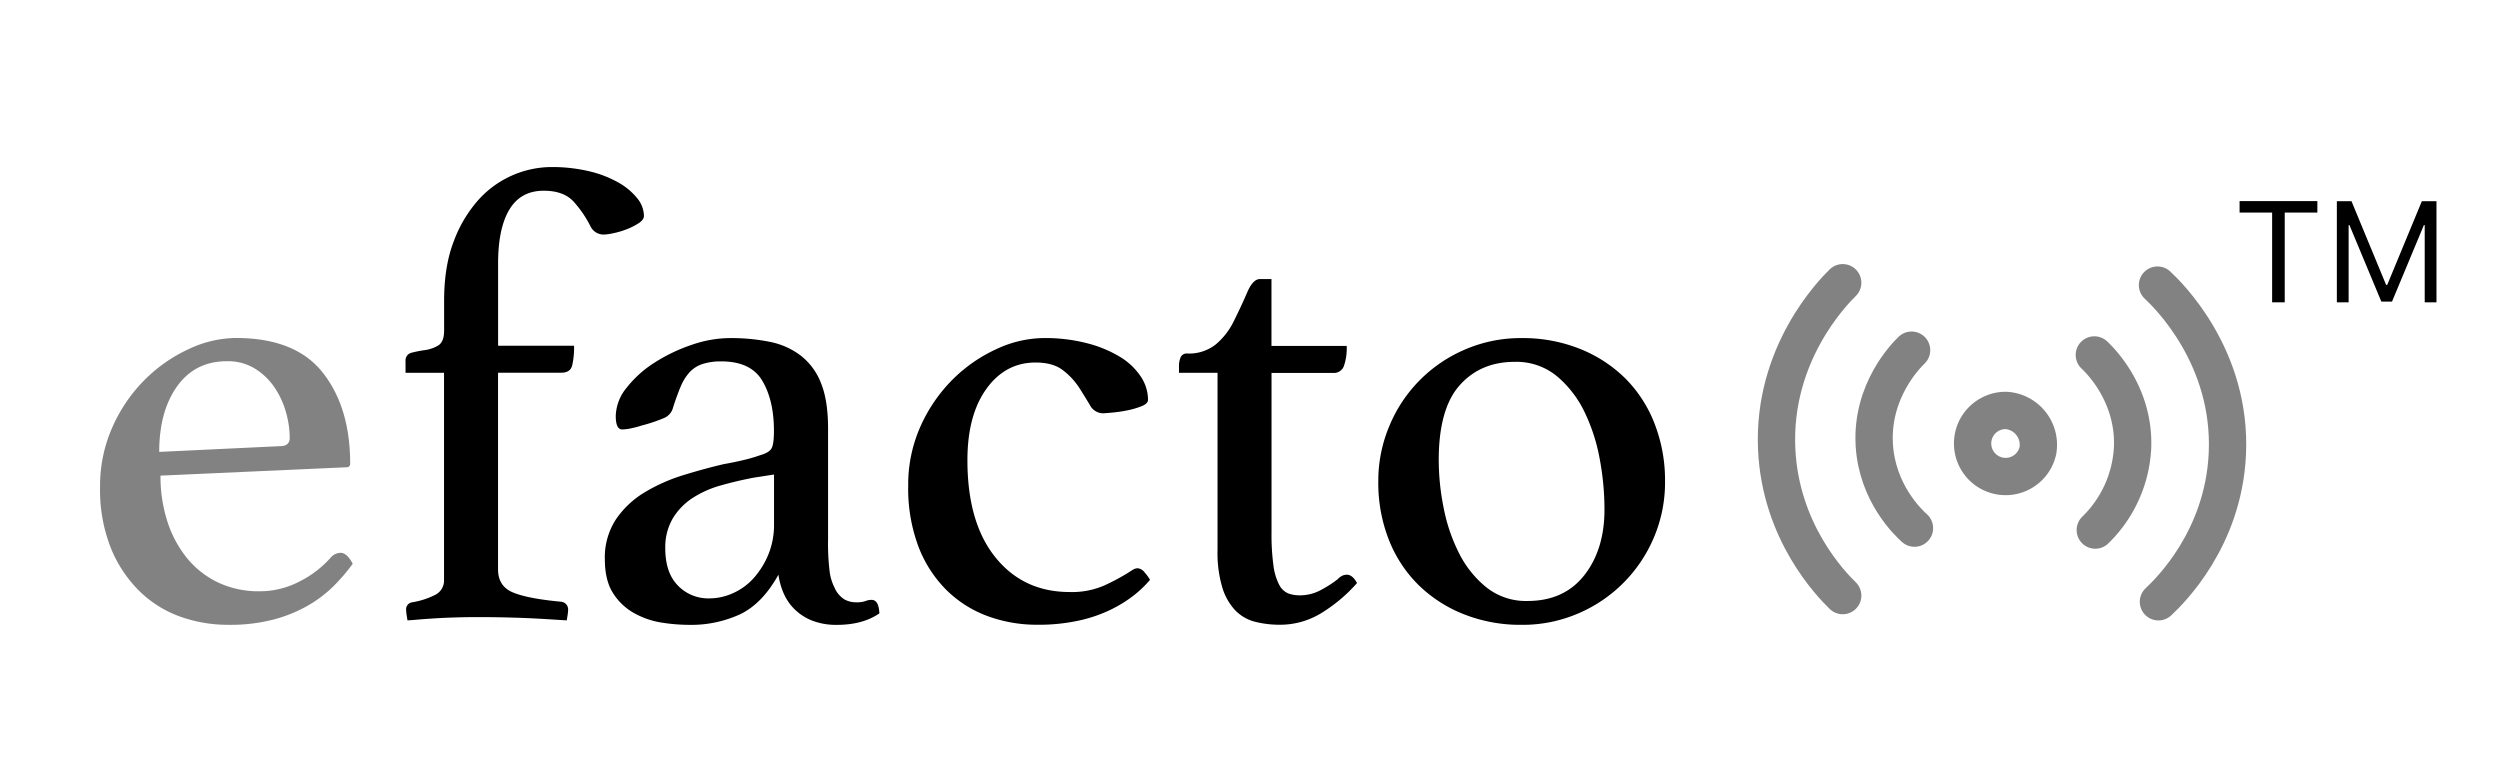 <svg id="Layer_1" data-name="Layer 1" xmlns="http://www.w3.org/2000/svg" viewBox="0 0 871 266"><defs><style>.cls-1{fill:#828282;}.cls-2{fill:none;stroke:#828282;stroke-linecap:round;stroke-miterlimit:10;stroke-width:13px;}</style></defs><title>logo-grayscale</title><path d="M154.73,129.88H141.29v-4a2.76,2.76,0,0,1,2.13-3,38.74,38.74,0,0,1,4.59-.9,12.43,12.43,0,0,0,4.59-1.57q2.13-1.23,2.13-5.26v-10.3q0-12.32,3.47-21.06A45.09,45.09,0,0,1,167,69.29,34.5,34.5,0,0,1,191.91,58.2a56.14,56.14,0,0,1,13.33,1.46,38.87,38.87,0,0,1,10.19,3.92A22.57,22.57,0,0,1,222,69.06a10,10,0,0,1,2.35,6.16q0,1.34-1.9,2.58a22.48,22.48,0,0,1-4.26,2.13,28.61,28.61,0,0,1-4.59,1.34,18.65,18.65,0,0,1-3.14.45A5.1,5.1,0,0,1,205.8,79a38.49,38.49,0,0,0-5.94-8.74q-3.48-3.81-10.42-3.81-8.06,0-12,6.61T173.54,92v28.45H200a27.76,27.76,0,0,1-.67,6.94q-0.67,2.47-3.81,2.46h-22v68.54q0,5.83,5.15,8t16.8,3.25a2.69,2.69,0,0,1,2.46,2.91,13.79,13.79,0,0,1-.22,2c-0.15.9-.22,1.42-0.22,1.57-0.45,0-1.76-.08-3.92-0.22s-4.74-.3-7.73-0.45-6.2-.26-9.63-0.34-6.65-.11-9.63-0.11q-3.81,0-7.73.11t-7.5.34q-3.59.22-6.16,0.45c-1.72.15-2.8,0.22-3.25,0.22,0-.15-0.08-0.67-0.22-1.57a13.31,13.31,0,0,1-.22-2,2.44,2.44,0,0,1,2-2.69,27.62,27.62,0,0,0,8.06-2.58,5.57,5.57,0,0,0,3.14-5.26V129.88Z"/><path d="M303.69,209q2.46,0,2.69,4.7-5.83,4-14.78,4a23,23,0,0,1-8.59-1.46,18.26,18.26,0,0,1-6.12-3.92,17.66,17.66,0,0,1-3.86-5.6,24.28,24.28,0,0,1-1.82-6.5Q265.6,210.3,257.88,214a40.81,40.81,0,0,1-17.81,3.7,62.19,62.19,0,0,1-9.52-.78,28.89,28.89,0,0,1-9.52-3.25,20.47,20.47,0,0,1-7.39-6.94q-2.91-4.48-2.91-11.87a24.15,24.15,0,0,1,3.92-14,32,32,0,0,1,10.08-9.41,60.69,60.69,0,0,1,13.44-5.94q7.28-2.24,14-3.81,3.81-.67,7.06-1.46a53.51,53.51,0,0,0,5.71-1.68q3.13-.89,3.92-2.46t0.78-6q0-10.53-4-17.36t-14.34-6.83a20.73,20.73,0,0,0-6.5.9,10.68,10.68,0,0,0-4.48,2.8,17.11,17.11,0,0,0-3.14,5q-1.34,3.14-2.69,7.39a5.38,5.38,0,0,1-3,3.58,54.82,54.82,0,0,1-8,2.69,33.77,33.77,0,0,1-3.36.9,15.88,15.88,0,0,1-3.36.45q-2.24,0-2.24-4.7a16.09,16.09,0,0,1,3.81-9.86,38.27,38.27,0,0,1,9.74-8.74A58.48,58.48,0,0,1,241,120.14a41.18,41.18,0,0,1,13.22-2.35,68,68,0,0,1,14.14,1.34,25.94,25.94,0,0,1,10.84,4.93,22.45,22.45,0,0,1,6.92,9.63q2.38,6,2.38,15.68V187.9a79.6,79.6,0,0,0,.56,11.31,16.91,16.91,0,0,0,1.68,5.49,9,9,0,0,0,3.47,4.14,8.27,8.27,0,0,0,3.92,1,9.38,9.38,0,0,0,3.47-.45A5.19,5.19,0,0,1,303.69,209Zm-34-43.68-7.21,1.12q-5.86,1.12-11.38,2.69a35.5,35.5,0,0,0-9.8,4.37,22.1,22.1,0,0,0-6.87,7.06A19.9,19.9,0,0,0,231.78,191q0,8.52,4.39,13a14.68,14.68,0,0,0,10.93,4.48,20.13,20.13,0,0,0,8.45-1.9,21.15,21.15,0,0,0,7.21-5.37,28.68,28.68,0,0,0,5-8.18,27.11,27.11,0,0,0,1.91-10.3V165.27Z"/><path d="M360.8,126.3q-10.53,0-17.14,9.18t-6.61,24.86q0,21.73,9.74,33.82t25.87,12.1a28.36,28.36,0,0,0,12-2.24,77.36,77.36,0,0,0,8.4-4.48q0.67-.45,1.57-1a3.37,3.37,0,0,1,1.79-.56,3.61,3.61,0,0,1,2.46,1.57,14,14,0,0,1,1.79,2.46,38.92,38.92,0,0,1-5.6,5.38,45.39,45.39,0,0,1-8.06,5,49.49,49.49,0,0,1-11.09,3.81,65.34,65.34,0,0,1-14.45,1.46,49.63,49.63,0,0,1-17.36-3,40,40,0,0,1-14.34-9.07A42.89,42.89,0,0,1,320,190.47a57.38,57.38,0,0,1-3.58-21.17,49.64,49.64,0,0,1,4.37-20.95A54.18,54.18,0,0,1,332,132.12a52.59,52.59,0,0,1,15.23-10.53,39.72,39.72,0,0,1,16.46-3.81,58.3,58.3,0,0,1,15,1.79,42.55,42.55,0,0,1,11.42,4.7,23,23,0,0,1,7.28,6.83,14.7,14.7,0,0,1,2.58,8.18c0,0.9-.75,1.65-2.24,2.24a28.46,28.46,0,0,1-5,1.46,48.49,48.49,0,0,1-5.38.78q-2.58.23-3,.22a5.14,5.14,0,0,1-4.59-2.8q-1.68-2.8-3.7-6a24.41,24.41,0,0,0-5.49-6Q367.07,126.3,360.8,126.3Z"/><path d="M466.08,201.78a5,5,0,0,1,1.9-1.34,4.9,4.9,0,0,1,1.23-.22q2,0,3.58,2.91a54.71,54.71,0,0,1-12.54,10.53,27.42,27.42,0,0,1-14.34,4,35,35,0,0,1-8.51-1,14.64,14.64,0,0,1-6.94-3.92,19.94,19.94,0,0,1-4.59-8,42.34,42.34,0,0,1-1.68-13.1V129.88H410.76v-2.46a7.48,7.48,0,0,1,.56-2.91,2.27,2.27,0,0,1,2.35-1.34,15,15,0,0,0,9.86-3.14A24.42,24.42,0,0,0,429.8,112q2.69-5.38,4.7-10.08t4.48-4.7h4v23.3h26.21a18.82,18.82,0,0,1-1,7.06,3.68,3.68,0,0,1-3.7,2.35H443v55.55a79,79,0,0,0,.67,11.54,20,20,0,0,0,2,6.72,6.37,6.37,0,0,0,3.14,3,11.4,11.4,0,0,0,4,.67,15.14,15.14,0,0,0,7.06-1.68A41.12,41.12,0,0,0,466.08,201.78Z"/><path d="M480.2,167.74a49.11,49.11,0,0,1,3.92-19.49,49.47,49.47,0,0,1,26.43-26.54,48.9,48.9,0,0,1,19.6-3.92,53.54,53.54,0,0,1,20.16,3.7,47.59,47.59,0,0,1,15.79,10.19,45.36,45.36,0,0,1,10.3,15.79,54.4,54.4,0,0,1,3.7,20.27,48.9,48.9,0,0,1-3.92,19.6,49.76,49.76,0,0,1-26.43,26.43,48.92,48.92,0,0,1-19.6,3.92A53.51,53.51,0,0,1,510,214,47.49,47.49,0,0,1,494.2,203.8a45.46,45.46,0,0,1-10.3-15.68A54.13,54.13,0,0,1,480.2,167.74Zm21.06-7.39a84.42,84.42,0,0,0,1.79,17,59.65,59.65,0,0,0,5.49,15.79,35.64,35.64,0,0,0,9.52,11.65,22.08,22.08,0,0,0,14.11,4.59q12.77,0,19.82-9T559,177.37A95.5,95.5,0,0,0,557.36,160,63.54,63.54,0,0,0,552,143.43,37.41,37.41,0,0,0,542.35,131a22.21,22.21,0,0,0-14.67-4.93q-11.88,0-19.15,8.18T501.25,160.34Z"/><path class="cls-1" d="M115.3,194.17a4.7,4.7,0,0,1,3.35-1.57q2.23,0,4.24,3.81a64.84,64.84,0,0,1-6.72,7.84,43.15,43.15,0,0,1-9.07,6.83,49.6,49.6,0,0,1-12,4.82,60.27,60.27,0,0,1-15.46,1.79,49.77,49.77,0,0,1-17-2.91,38.93,38.93,0,0,1-14.22-9,44.43,44.43,0,0,1-9.86-15,55,55,0,0,1-3.7-21.06,50.39,50.39,0,0,1,4.37-21.06,54.27,54.27,0,0,1,11.31-16.46,53,53,0,0,1,15.34-10.64,39.26,39.26,0,0,1,16.24-3.81q20.83,0,30.35,12.1T122,161.46a1.19,1.19,0,0,1-1.34,1.34l-64.74,2.91a50.85,50.85,0,0,0,2.45,16.13,39,39,0,0,0,6.92,12.77A31.44,31.44,0,0,0,76.12,203a33.13,33.13,0,0,0,14.4,3,29.85,29.85,0,0,0,13.73-3.36A36.14,36.14,0,0,0,115.3,194.17Zm-36.2-68.32q-11.15,0-17.39,8.74t-6.24,22.85l42.13-2q3.34,0,3.34-2.91a32.88,32.88,0,0,0-1.34-9,29.51,29.51,0,0,0-4-8.62,22.74,22.74,0,0,0-6.8-6.5A18,18,0,0,0,79.09,125.85Z"/><path d="M796,105.33h-4.39V74.06H780.27v-4h27.1v4H796v31.27Z"/><path d="M848.87,105.33h-4.1V78.43h-0.29l-11.11,26.66h-3.71L818.55,78.43h-0.29v26.9h-4.1V70.1h5.1l12.06,29.15h0.39L843.77,70.1h5.1v35.23Z"/><path class="cls-2" d="M642,98.5c-3.42,3.36-24.52,24.82-23,58,1.32,28.88,18.88,47,23,51"/><path class="cls-2" d="M666,122c-1.85,1.79-14.1,14.05-13,33,1,16.81,11.78,27,14,29"/><path class="cls-2" d="M699,143a11.51,11.51,0,1,0,11,14A12,12,0,0,0,699,143Z"/><path class="cls-2" d="M729.67,123.67c1.89,1.78,13.92,13.49,13.33,32a43,43,0,0,1-13,29"/><path class="cls-2" d="M751.67,99.33c3.3,3.06,26,24.86,24.33,59-1.43,29.45-20,47.6-24,51.33"/></svg>